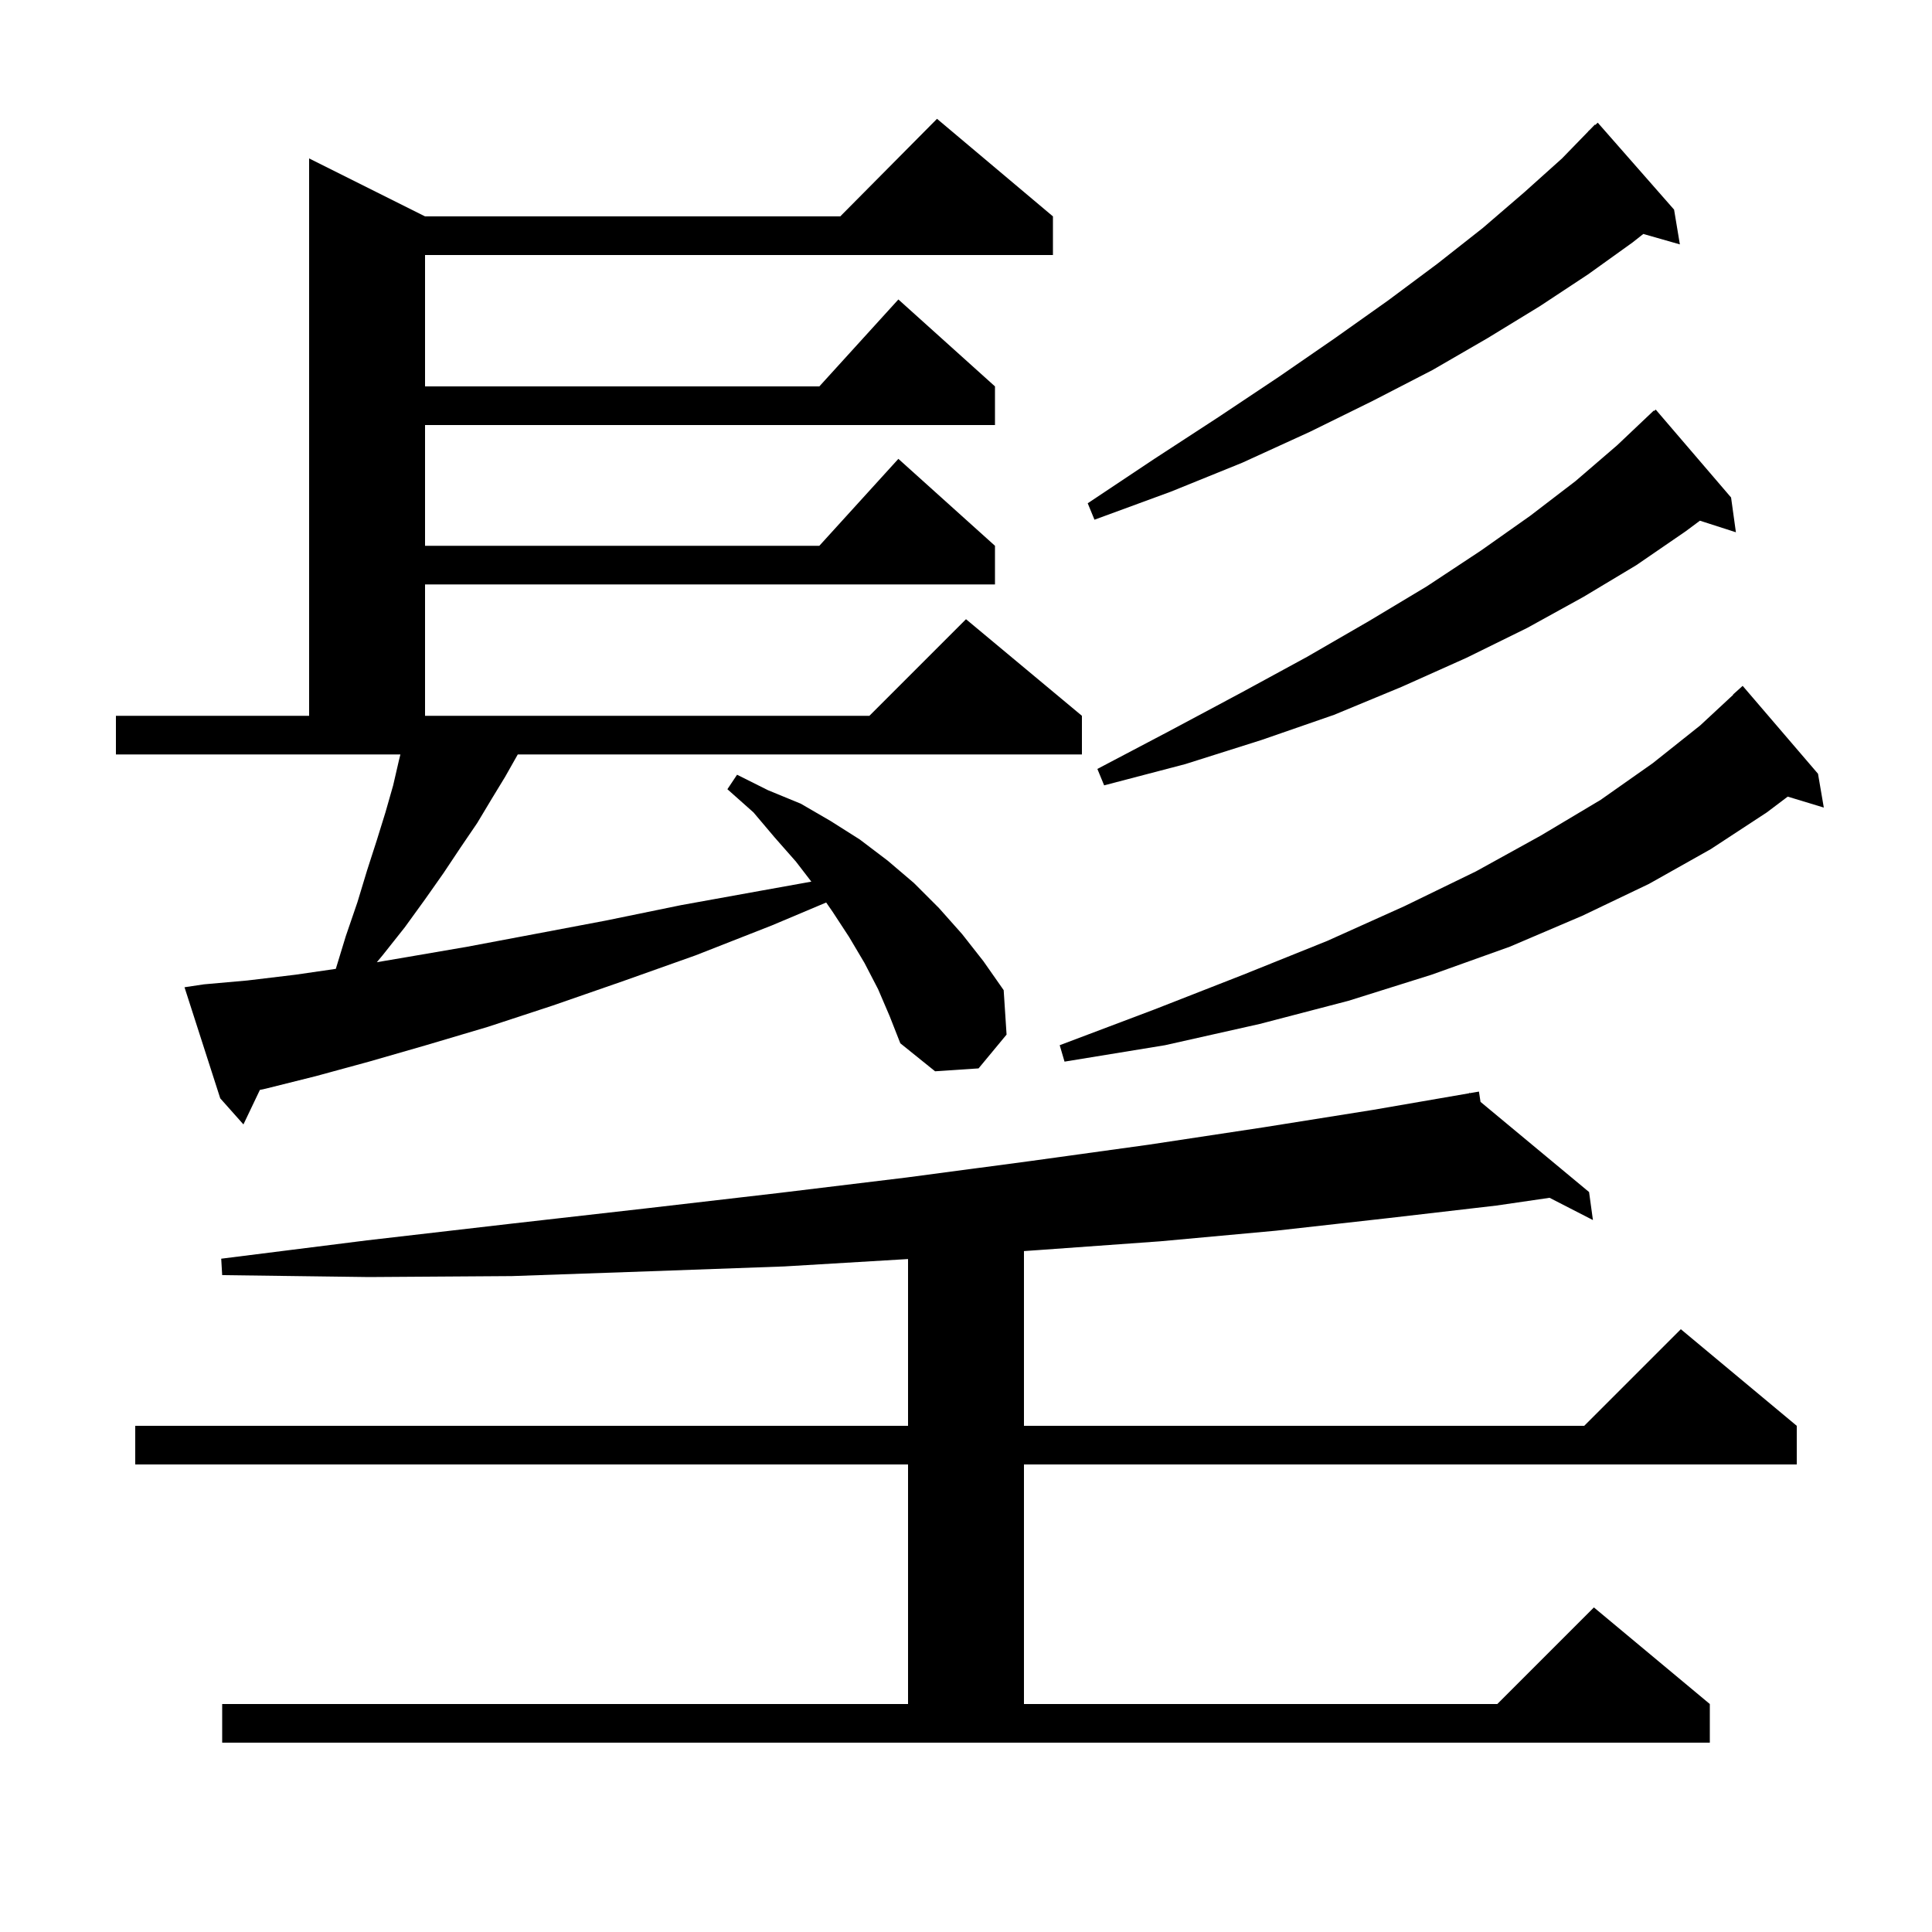<svg xmlns="http://www.w3.org/2000/svg" xmlns:xlink="http://www.w3.org/1999/xlink" version="1.1" baseProfile="full" viewBox="0 0 200 200" width="200" height="200">
<g fill="black">
<path d="M 23.0 176.4 L 94.0 176.4 L 94.0 151.6 L 14.0 151.6 L 14.0 147.6 L 94.0 147.6 L 94.0 130.336 L 81.2 131.1 L 67.3 131.6 L 53.0 132.1 L 38.2 132.2 L 23.0 132.0 L 22.9 130.3 L 38.0 128.4 L 52.7 126.7 L 66.8 125.1 L 80.6 123.5 L 93.8 121.9 L 106.6 120.2 L 118.9 118.5 L 130.8 116.7 L 142.1 114.9 L 152.117 113.17 L 152.1 113.1 L 152.172 113.16 L 153.1 113.0 L 153.263 114.066 L 164.5 123.4 L 164.9 126.3 L 160.411 123.996 L 154.9 124.8 L 143.7 126.1 L 132.1 127.4 L 120.1 128.5 L 107.6 129.4 L 106.0 129.511 L 106.0 147.6 L 164.0 147.6 L 174.0 137.6 L 186.0 147.6 L 186.0 151.6 L 106.0 151.6 L 106.0 176.4 L 155.0 176.4 L 165.0 166.4 L 177.0 176.4 L 177.0 180.4 L 23.0 180.4 Z M 90.9 102.4 L 89.5 99.7 L 87.9 97.0 L 86.2 94.4 L 85.527 93.427 L 79.9 95.8 L 72.0 98.9 L 64.4 101.6 L 57.2 104.1 L 50.5 106.3 L 44.1 108.2 L 38.2 109.9 L 32.7 111.4 L 27.5 112.7 L 26.904 112.827 L 25.2 116.4 L 22.8 113.7 L 19.1 102.2 L 21.1 101.9 L 25.6 101.5 L 30.6 100.9 L 34.763 100.295 L 35.8 96.9 L 37.0 93.4 L 38.0 90.1 L 39.0 87.0 L 39.9 84.1 L 40.7 81.3 L 41.3 78.7 L 41.45 78.1 L 12.0 78.1 L 12.0 74.1 L 32.0 74.1 L 32.0 16.4 L 44.0 22.4 L 86.983 22.4 L 97.0 12.3 L 109.0 22.4 L 109.0 26.4 L 44.0 26.4 L 44.0 40.0 L 84.818 40.0 L 93.0 31.0 L 103.0 40.0 L 103.0 44.0 L 44.0 44.0 L 44.0 56.5 L 84.818 56.5 L 93.0 47.5 L 103.0 56.5 L 103.0 60.5 L 44.0 60.5 L 44.0 74.1 L 90.0 74.1 L 100.0 64.1 L 112.0 74.1 L 112.0 78.1 L 53.6 78.1 L 52.3 80.4 L 50.9 82.7 L 49.4 85.2 L 47.7 87.7 L 45.9 90.4 L 44.0 93.1 L 41.9 96.0 L 39.6 98.9 L 39.011 99.607 L 42.0 99.1 L 48.4 98.0 L 55.3 96.7 L 62.7 95.3 L 70.5 93.7 L 78.8 92.2 L 83.99 91.267 L 82.4 89.2 L 80.2 86.7 L 78.0 84.1 L 75.3 81.7 L 76.3 80.2 L 79.5 81.8 L 82.9 83.2 L 86.0 85.0 L 89.0 86.9 L 91.9 89.1 L 94.6 91.4 L 97.2 94.0 L 99.6 96.7 L 101.8 99.5 L 103.9 102.5 L 104.2 107.1 L 101.3 110.6 L 96.8 110.9 L 93.2 108.0 L 92.1 105.2 Z M 188.2 80.1 L 188.8 83.6 L 185.065 82.466 L 182.9 84.1 L 177.1 87.9 L 170.7 91.5 L 163.8 94.8 L 156.3 98.0 L 148.2 100.9 L 139.6 103.6 L 130.4 106.0 L 120.6 108.2 L 110.2 109.9 L 109.7 108.2 L 119.5 104.5 L 128.7 100.9 L 137.4 97.4 L 145.4 93.8 L 152.8 90.2 L 159.5 86.5 L 165.7 82.8 L 171.1 79.0 L 176.0 75.1 L 179.423 71.921 L 179.4 71.9 L 180.4 71.0 Z M 179.2 51.5 L 179.7 55.1 L 175.974 53.902 L 174.5 55.0 L 169.4 58.5 L 163.9 61.8 L 158.1 65.0 L 151.8 68.1 L 145.1 71.1 L 138.1 74.0 L 130.6 76.6 L 122.7 79.1 L 114.3 81.3 L 113.6 79.6 L 121.2 75.6 L 128.5 71.7 L 135.3 68.0 L 141.7 64.3 L 147.7 60.7 L 153.3 57.0 L 158.4 53.4 L 163.1 49.8 L 167.4 46.1 L 171.2 42.5 L 171.239 42.543 L 171.4 42.4 Z M 173.3 21.7 L 173.9 25.3 L 170.115 24.219 L 169.0 25.1 L 164.4 28.4 L 159.4 31.7 L 154.0 35.0 L 148.3 38.3 L 142.1 41.5 L 135.6 44.7 L 128.6 47.9 L 121.2 50.9 L 113.3 53.8 L 112.6 52.1 L 119.5 47.5 L 126.1 43.2 L 132.4 39.0 L 138.2 35.0 L 143.7 31.1 L 148.8 27.3 L 153.5 23.6 L 157.8 19.9 L 161.7 16.4 L 164.411 13.61 L 164.4 13.6 L 164.559 13.457 L 165.1 12.9 L 165.135 12.938 L 165.4 12.7 Z " />
</g>
</svg>

